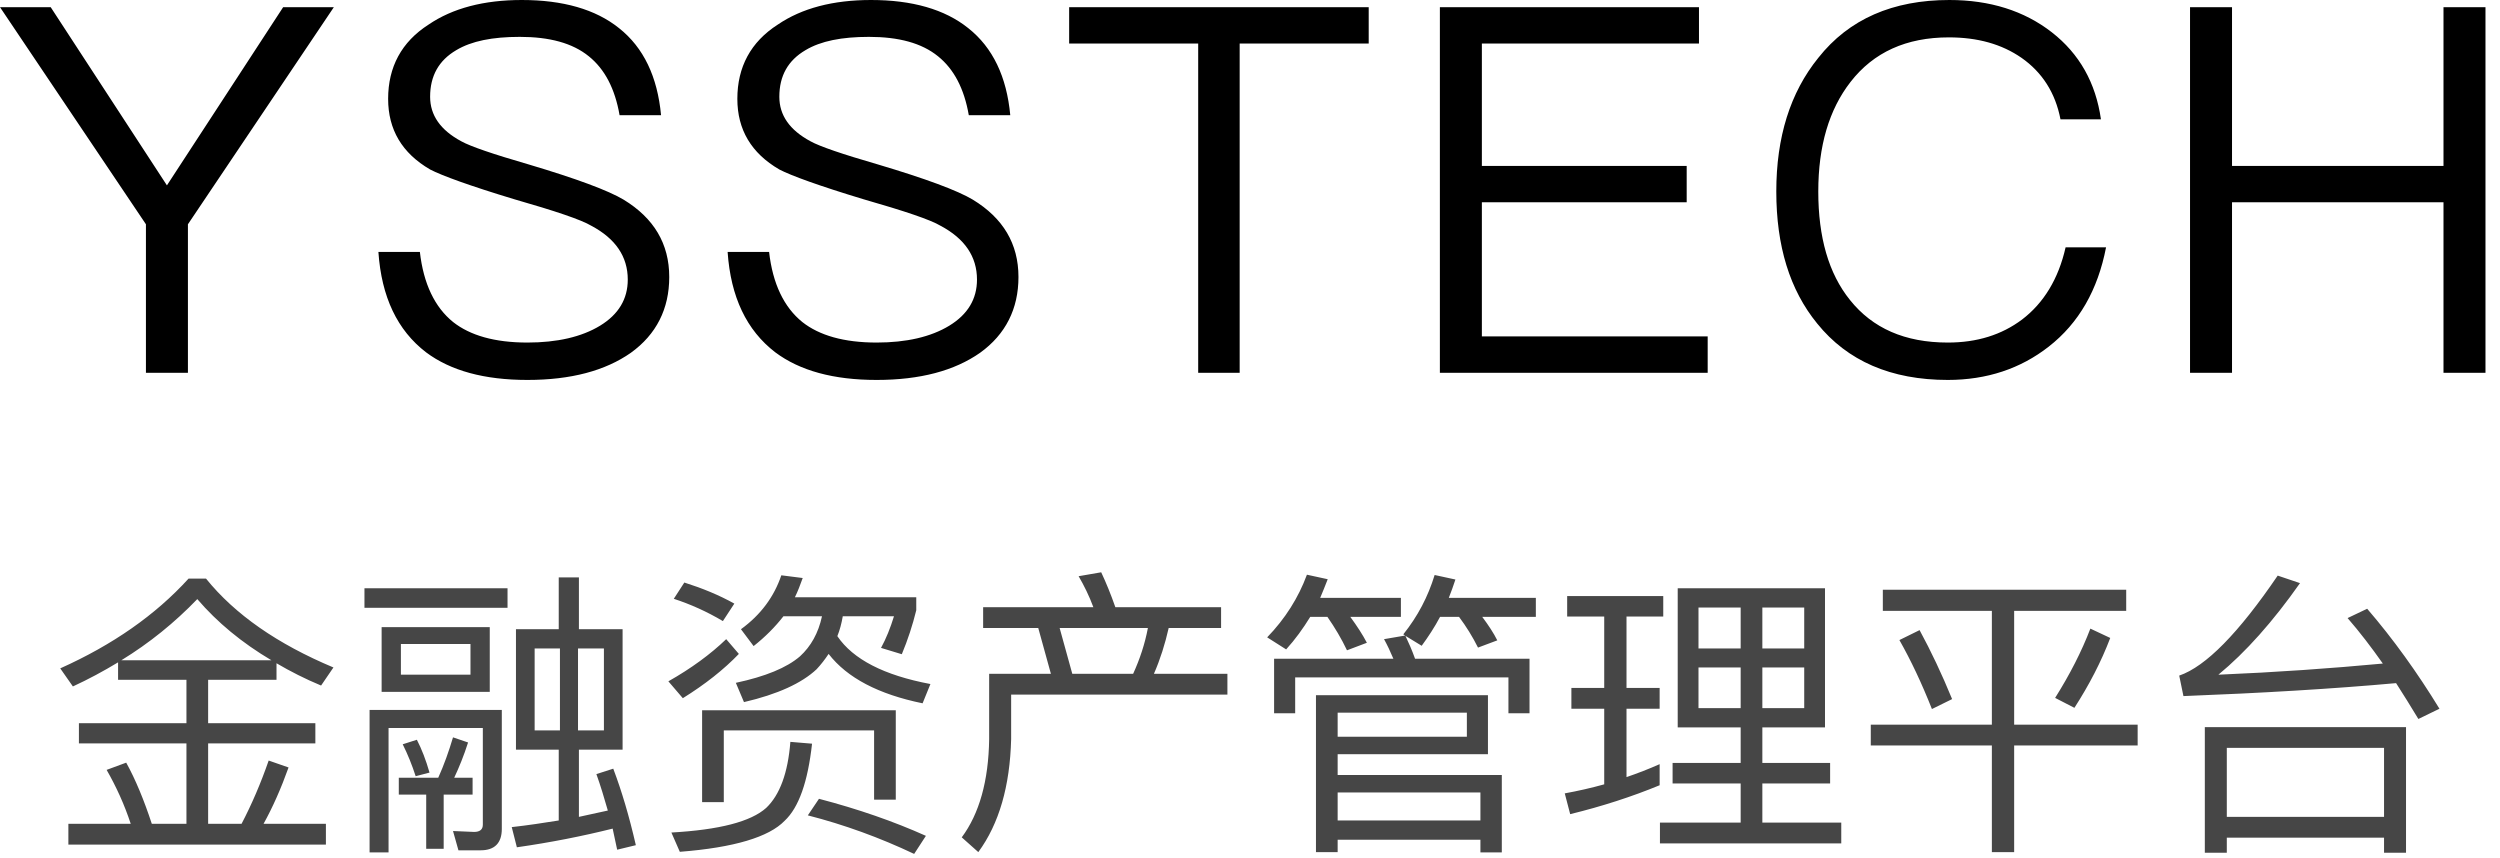 <?xml version="1.0" encoding="UTF-8"?>
<svg width="166px" height="57px" viewBox="0 0 166 57" version="1.1" xmlns="http://www.w3.org/2000/svg" xmlns:xlink="http://www.w3.org/1999/xlink">
    <title>编组 6</title>
    <g id="登陆（已交付）" stroke="none" stroke-width="1" fill="none" fill-rule="evenodd">
        <g id="登陆" transform="translate(-635, -326)" fill-rule="nonzero">
            <g id="编组-6" transform="translate(635, 326)">
                <path d="M12.478,24.752 L12.478,14.892 L22.168,0.476 L18.802,0.476 L11.084,12.308 L3.366,0.476 L2.84217094e-14,0.476 L9.69,14.892 L9.69,24.752 L12.478,24.752 Z M35.02,25.228 C37.91,25.228 40.188,24.616 41.888,23.426 C43.588,22.202 44.438,20.502 44.438,18.394 C44.438,16.184 43.418,14.484 41.412,13.26 C40.392,12.648 38.284,11.866 35.088,10.914 C32.742,10.234 31.246,9.724 30.634,9.384 C29.24,8.636 28.56,7.65 28.56,6.426 C28.56,5.032 29.138,4.012 30.294,3.332 C31.314,2.72 32.708,2.448 34.51,2.448 C36.482,2.448 38.012,2.856 39.1,3.74 C40.154,4.59 40.834,5.882 41.14,7.65 L43.894,7.65 C43.656,5.1 42.738,3.162 41.106,1.87 C39.542,0.612 37.366,2.84217094e-14 34.646,2.84217094e-14 C32.13,2.84217094e-14 30.056,0.544 28.458,1.632 C26.656,2.788 25.772,4.454 25.772,6.562 C25.772,8.602 26.69,10.166 28.56,11.254 C29.342,11.662 31.212,12.342 34.136,13.226 C36.856,14.008 38.59,14.586 39.27,14.994 C40.868,15.844 41.684,17.034 41.684,18.564 C41.684,19.856 41.072,20.876 39.848,21.624 C38.624,22.372 36.992,22.746 35.02,22.746 C32.844,22.746 31.212,22.27 30.09,21.386 C28.866,20.4 28.118,18.836 27.88,16.728 L25.126,16.728 C25.33,19.72 26.384,21.93 28.288,23.392 C29.92,24.616 32.164,25.228 35.02,25.228 Z M58.208,25.228 C61.098,25.228 63.376,24.616 65.076,23.426 C66.776,22.202 67.626,20.502 67.626,18.394 C67.626,16.184 66.606,14.484 64.6,13.26 C63.58,12.648 61.472,11.866 58.276,10.914 C55.93,10.234 54.434,9.724 53.822,9.384 C52.428,8.636 51.748,7.65 51.748,6.426 C51.748,5.032 52.326,4.012 53.482,3.332 C54.502,2.72 55.896,2.448 57.698,2.448 C59.67,2.448 61.2,2.856 62.288,3.74 C63.342,4.59 64.022,5.882 64.328,7.65 L67.082,7.65 C66.844,5.1 65.926,3.162 64.294,1.87 C62.73,0.612 60.554,2.84217094e-14 57.834,2.84217094e-14 C55.318,2.84217094e-14 53.244,0.544 51.646,1.632 C49.844,2.788 48.96,4.454 48.96,6.562 C48.96,8.602 49.878,10.166 51.748,11.254 C52.53,11.662 54.4,12.342 57.324,13.226 C60.044,14.008 61.778,14.586 62.458,14.994 C64.056,15.844 64.872,17.034 64.872,18.564 C64.872,19.856 64.26,20.876 63.036,21.624 C61.812,22.372 60.18,22.746 58.208,22.746 C56.032,22.746 54.4,22.27 53.278,21.386 C52.054,20.4 51.306,18.836 51.068,16.728 L48.314,16.728 C48.518,19.72 49.572,21.93 51.476,23.392 C53.108,24.616 55.352,25.228 58.208,25.228 Z M82.314,24.752 L82.314,2.89 L90.882,2.89 L90.882,0.476 L70.992,0.476 L70.992,2.89 L79.56,2.89 L79.56,24.752 L82.314,24.752 Z M113.39,24.752 L113.39,22.338 L98.396,22.338 L98.396,13.43 L111.996,13.43 L111.996,11.016 L98.396,11.016 L98.396,2.89 L112.812,2.89 L112.812,0.476 L95.608,0.476 L95.608,24.752 L113.39,24.752 Z M129.336,25.228 C131.92,25.228 134.164,24.48 136.034,23.018 C138.04,21.454 139.298,19.244 139.842,16.422 L137.156,16.422 C136.68,18.53 135.694,20.128 134.266,21.216 C132.906,22.236 131.274,22.746 129.336,22.746 C126.48,22.746 124.338,21.794 122.842,19.924 C121.414,18.156 120.734,15.742 120.734,12.716 C120.734,9.69 121.448,7.276 122.876,5.44 C124.406,3.468 126.582,2.482 129.404,2.482 C131.308,2.482 132.906,2.924 134.232,3.842 C135.592,4.794 136.476,6.154 136.816,7.922 L139.502,7.922 C139.162,5.508 138.074,3.57 136.238,2.142 C134.402,0.714 132.124,2.84217094e-14 129.438,2.84217094e-14 C125.698,2.84217094e-14 122.774,1.258 120.734,3.842 C118.864,6.154 117.946,9.112 117.946,12.716 C117.946,16.32 118.83,19.244 120.666,21.488 C122.672,23.97 125.562,25.228 129.336,25.228 Z M148.206,24.752 L148.206,13.43 L162.248,13.43 L162.248,24.752 L165.036,24.752 L165.036,0.476 L162.248,0.476 L162.248,11.016 L148.206,11.016 L148.206,0.476 L145.418,0.476 L145.418,24.752 L148.206,24.752 Z" id="YSSTECH" fill="#000000"></path>
                <path d="M21.64,56.08 L21.64,54.7 L17.5,54.7 C18.1,53.62 18.66,52.36 19.16,50.96 L17.84,50.5 C17.32,52 16.72,53.4 16.04,54.7 L13.82,54.7 L13.82,49.36 L20.94,49.36 L20.94,48.02 L13.82,48.02 L13.82,45.14 L18.36,45.14 L18.36,44.04 C19.28,44.58 20.26,45.08 21.32,45.52 L22.14,44.32 C18.42,42.76 15.6,40.8 13.68,38.42 L12.52,38.42 C10.32,40.84 7.48,42.82 4,44.38 L4.84,45.58 C5.88,45.1 6.88,44.56 7.84,43.98 L7.84,45.14 L12.38,45.14 L12.38,48.02 L5.24,48.02 L5.24,49.36 L12.38,49.36 L12.38,54.7 L10.08,54.7 C9.56,53.12 9,51.76 8.38,50.64 L7.08,51.12 C7.72,52.24 8.26,53.42 8.68,54.7 L4.54,54.7 L4.54,56.08 L21.64,56.08 Z M18.02,43.84 L8.06,43.84 C9.92,42.7 11.6,41.34 13.1,39.78 C14.42,41.32 16.06,42.68 18.02,43.84 Z M40.98,56.42 L42.22,56.12 C41.78,54.2 41.28,52.52 40.72,51.04 L39.6,51.4 C39.88,52.18 40.12,52.98 40.36,53.82 C39.74,53.96 39.1,54.1 38.44,54.24 L38.44,49.78 L41.34,49.78 L41.34,41.78 L38.44,41.78 L38.44,38.34 L37.1,38.34 L37.1,41.78 L34.26,41.78 L34.26,49.78 L37.1,49.78 L37.1,54.48 C36.1,54.64 35.06,54.8 33.98,54.92 L34.32,56.26 C36.56,55.94 38.68,55.52 40.68,55.02 C40.78,55.46 40.88,55.94 40.98,56.42 Z M33.7,40.36 L33.7,39.06 L24.2,39.06 L24.2,40.36 L33.7,40.36 Z M32.52,45.94 L32.52,41.64 L25.34,41.64 L25.34,45.94 L32.52,45.94 Z M31.24,44.8 L26.62,44.8 L26.62,42.76 L31.24,42.76 L31.24,44.8 Z M40.1,48.5 L38.38,48.5 L38.38,43.06 L40.1,43.06 L40.1,48.5 Z M37.18,48.5 L35.5,48.5 L35.5,43.06 L37.18,43.06 L37.18,48.5 Z M25.8,56.6 L25.8,48.34 L32.06,48.34 L32.06,54.76 C32.06,55.08 31.86,55.24 31.48,55.24 L30.08,55.18 L30.44,56.46 L31.92,56.46 C32.84,56.46 33.32,55.98 33.32,55.04 L33.32,47.14 L24.54,47.14 L24.54,56.6 L25.8,56.6 Z M29.46,56.36 L29.46,52.76 L31.38,52.76 L31.38,51.64 L30.16,51.64 C30.48,50.96 30.8,50.18 31.08,49.3 L30.08,48.96 C29.8,49.9 29.48,50.8 29.1,51.64 L26.48,51.64 L26.48,52.76 L28.3,52.76 L28.3,56.36 L29.46,56.36 Z M27.6,51.54 L28.52,51.3 C28.28,50.46 28,49.74 27.68,49.12 L26.74,49.42 C27.08,50.1 27.36,50.8 27.6,51.54 Z M61.26,46.7 L61.78,45.42 C58.7,44.84 56.64,43.78 55.6,42.24 C55.76,41.84 55.88,41.4 55.96,40.92 L59.36,40.92 C59.12,41.7 58.84,42.4 58.5,43.02 L59.88,43.44 C60.28,42.48 60.6,41.5 60.84,40.52 L60.84,39.66 L52.78,39.66 C52.98,39.26 53.14,38.82 53.3,38.38 L51.88,38.2 C51.4,39.62 50.52,40.82 49.2,41.78 L50.04,42.9 C50.8,42.3 51.46,41.64 52.02,40.92 L54.58,40.92 C54.34,42.04 53.84,42.92 53.12,43.58 C52.24,44.34 50.82,44.92 48.86,45.34 L49.4,46.62 C51.64,46.1 53.24,45.36 54.22,44.44 C54.52,44.12 54.78,43.78 55.02,43.42 C56.26,45.02 58.34,46.1 61.26,46.7 Z M48,41.24 L48.76,40.08 C47.76,39.52 46.64,39.06 45.44,38.68 L44.74,39.76 C45.84,40.12 46.92,40.6 48,41.24 Z M45.34,46.36 C46.82,45.44 48.06,44.46 49.06,43.42 L48.22,42.44 C47.18,43.44 45.9,44.38 44.38,45.24 L45.34,46.36 Z M48.06,53.26 L48.06,48.5 L58.04,48.5 L58.04,53.1 L59.48,53.1 L59.48,47.16 L46.62,47.16 L46.62,53.26 L48.06,53.26 Z M45.14,56.56 C48.74,56.28 51.06,55.58 52.1,54.5 C53.04,53.62 53.64,51.92 53.92,49.38 L52.48,49.26 C52.32,51.32 51.78,52.78 50.88,53.64 C49.86,54.56 47.76,55.1 44.58,55.28 L45.14,56.56 Z M60.7,56.7 L61.48,55.5 C59.34,54.54 56.98,53.72 54.38,53.04 L53.64,54.14 C56.06,54.76 58.42,55.62 60.7,56.7 Z M64.96,56.58 C66.34,54.7 67.06,52.2 67.14,49.08 L67.14,46.12 L81.5,46.12 L81.5,44.74 L76.62,44.74 C77.04,43.78 77.36,42.76 77.6,41.7 L81.08,41.7 L81.08,40.32 L74.06,40.32 C73.76,39.46 73.44,38.68 73.12,38 L71.62,38.26 C71.98,38.88 72.32,39.56 72.6,40.32 L65.28,40.32 L65.28,41.7 L68.94,41.7 L69.78,44.74 L65.68,44.74 L65.68,49.08 C65.64,51.86 65.02,54.04 63.86,55.6 L64.96,56.58 Z M75.24,44.74 L71.2,44.74 L70.36,41.7 L76.22,41.7 C76.02,42.76 75.68,43.78 75.24,44.74 Z M89.44,43.18 L90.76,42.68 C90.48,42.14 90.1,41.56 89.66,40.96 L93.02,40.96 L93.02,39.7 L87.66,39.7 C87.82,39.3 88,38.9 88.16,38.46 L86.78,38.16 C86.22,39.68 85.34,41.08 84.14,42.32 L85.4,43.12 C86,42.46 86.52,41.74 87,40.96 L88.14,40.96 C88.64,41.68 89.08,42.42 89.44,43.18 Z M86,47.36 L86,44.98 L100.16,44.98 L100.16,47.36 L101.56,47.36 L101.56,43.74 L93.96,43.74 C93.76,43.18 93.54,42.68 93.32,42.22 L94.4,42.88 C94.84,42.28 95.26,41.64 95.62,40.96 L96.88,40.96 C97.36,41.6 97.78,42.28 98.14,43 L99.42,42.52 C99.18,42.04 98.84,41.52 98.42,40.96 L101.98,40.96 L101.98,39.7 L96.2,39.7 C96.36,39.3 96.5,38.9 96.64,38.48 L95.26,38.18 C94.82,39.62 94.14,40.92 93.18,42.12 L93.3,42.2 L91.9,42.44 C92.12,42.84 92.32,43.26 92.52,43.74 L84.6,43.74 L84.6,47.36 L86,47.36 Z M99.72,56.6 L99.72,51.46 L88.82,51.46 L88.82,50.08 L98.8,50.08 L98.8,46.16 L87.38,46.16 L87.38,56.58 L88.82,56.58 L88.82,55.76 L98.3,55.76 L98.3,56.6 L99.72,56.6 Z M97.4,48.92 L88.82,48.92 L88.82,47.32 L97.4,47.32 L97.4,48.92 Z M98.3,54.48 L88.82,54.48 L88.82,52.62 L98.3,52.62 L98.3,54.48 Z M122.26,56 L122.26,54.62 L117.02,54.62 L117.02,52.02 L121.52,52.02 L121.52,50.66 L117.02,50.66 L117.02,48.3 L121.18,48.3 L121.18,39.06 L111.4,39.06 L111.4,48.3 L115.58,48.3 L115.58,50.66 L111.06,50.66 L111.06,52.02 L115.58,52.02 L115.58,54.62 L110.22,54.62 L110.22,56 L122.26,56 Z M104.26,54.06 C106.38,53.54 108.36,52.9 110.2,52.14 L110.2,50.74 C109.48,51.06 108.76,51.34 108,51.6 L108,47.06 L110.2,47.06 L110.2,45.68 L108,45.68 L108,40.94 L110.44,40.94 L110.44,39.58 L104.06,39.58 L104.06,40.94 L106.52,40.94 L106.52,45.68 L104.34,45.68 L104.34,47.06 L106.52,47.06 L106.52,52.08 C105.66,52.32 104.78,52.52 103.9,52.68 L104.26,54.06 Z M115.58,43.06 L112.78,43.06 L112.78,40.34 L115.58,40.34 L115.58,43.06 Z M119.8,43.06 L117.02,43.06 L117.02,40.34 L119.8,40.34 L119.8,43.06 Z M119.8,47.02 L117.02,47.02 L117.02,44.32 L119.8,44.32 L119.8,47.02 Z M115.58,47.02 L112.78,47.02 L112.78,44.32 L115.58,44.32 L115.58,47.02 Z M133.74,56.58 L133.74,49.5 L141.94,49.5 L141.94,48.12 L133.74,48.12 L133.74,40.56 L141.18,40.56 L141.18,39.16 L125.02,39.16 L125.02,40.56 L132.26,40.56 L132.26,48.12 L124.22,48.12 L124.22,49.5 L132.26,49.5 L132.26,56.58 L133.74,56.58 Z M137.74,47 C138.72,45.48 139.52,43.94 140.12,42.36 L138.8,41.74 C138.22,43.26 137.44,44.78 136.46,46.34 L137.74,47 Z M128.28,47.08 L129.62,46.42 C128.94,44.76 128.22,43.24 127.46,41.84 L126.12,42.5 C126.88,43.84 127.6,45.36 128.28,47.08 Z M160.58,47.74 L161.98,47.06 C160.5,44.64 158.9,42.42 157.18,40.42 L155.88,41.04 C156.68,41.96 157.46,42.98 158.22,44.06 C154.78,44.38 151.14,44.64 147.3,44.8 C149.1,43.32 150.92,41.28 152.72,38.72 L151.24,38.22 C148.64,42.04 146.46,44.26 144.7,44.86 L144.98,46.22 C150.18,46.02 154.88,45.74 159.1,45.36 C159.58,46.12 160.08,46.9 160.58,47.74 Z M147.86,56.62 L147.86,55.62 L158.3,55.62 L158.3,56.62 L159.76,56.62 L159.76,48.28 L146.4,48.28 L146.4,56.62 L147.86,56.62 Z M158.3,54.24 L147.86,54.24 L147.86,49.66 L158.3,49.66 L158.3,54.24 Z" id="金融资产管理平台" fill="#464646"></path>
            </g>
        </g>
    </g>
</svg>